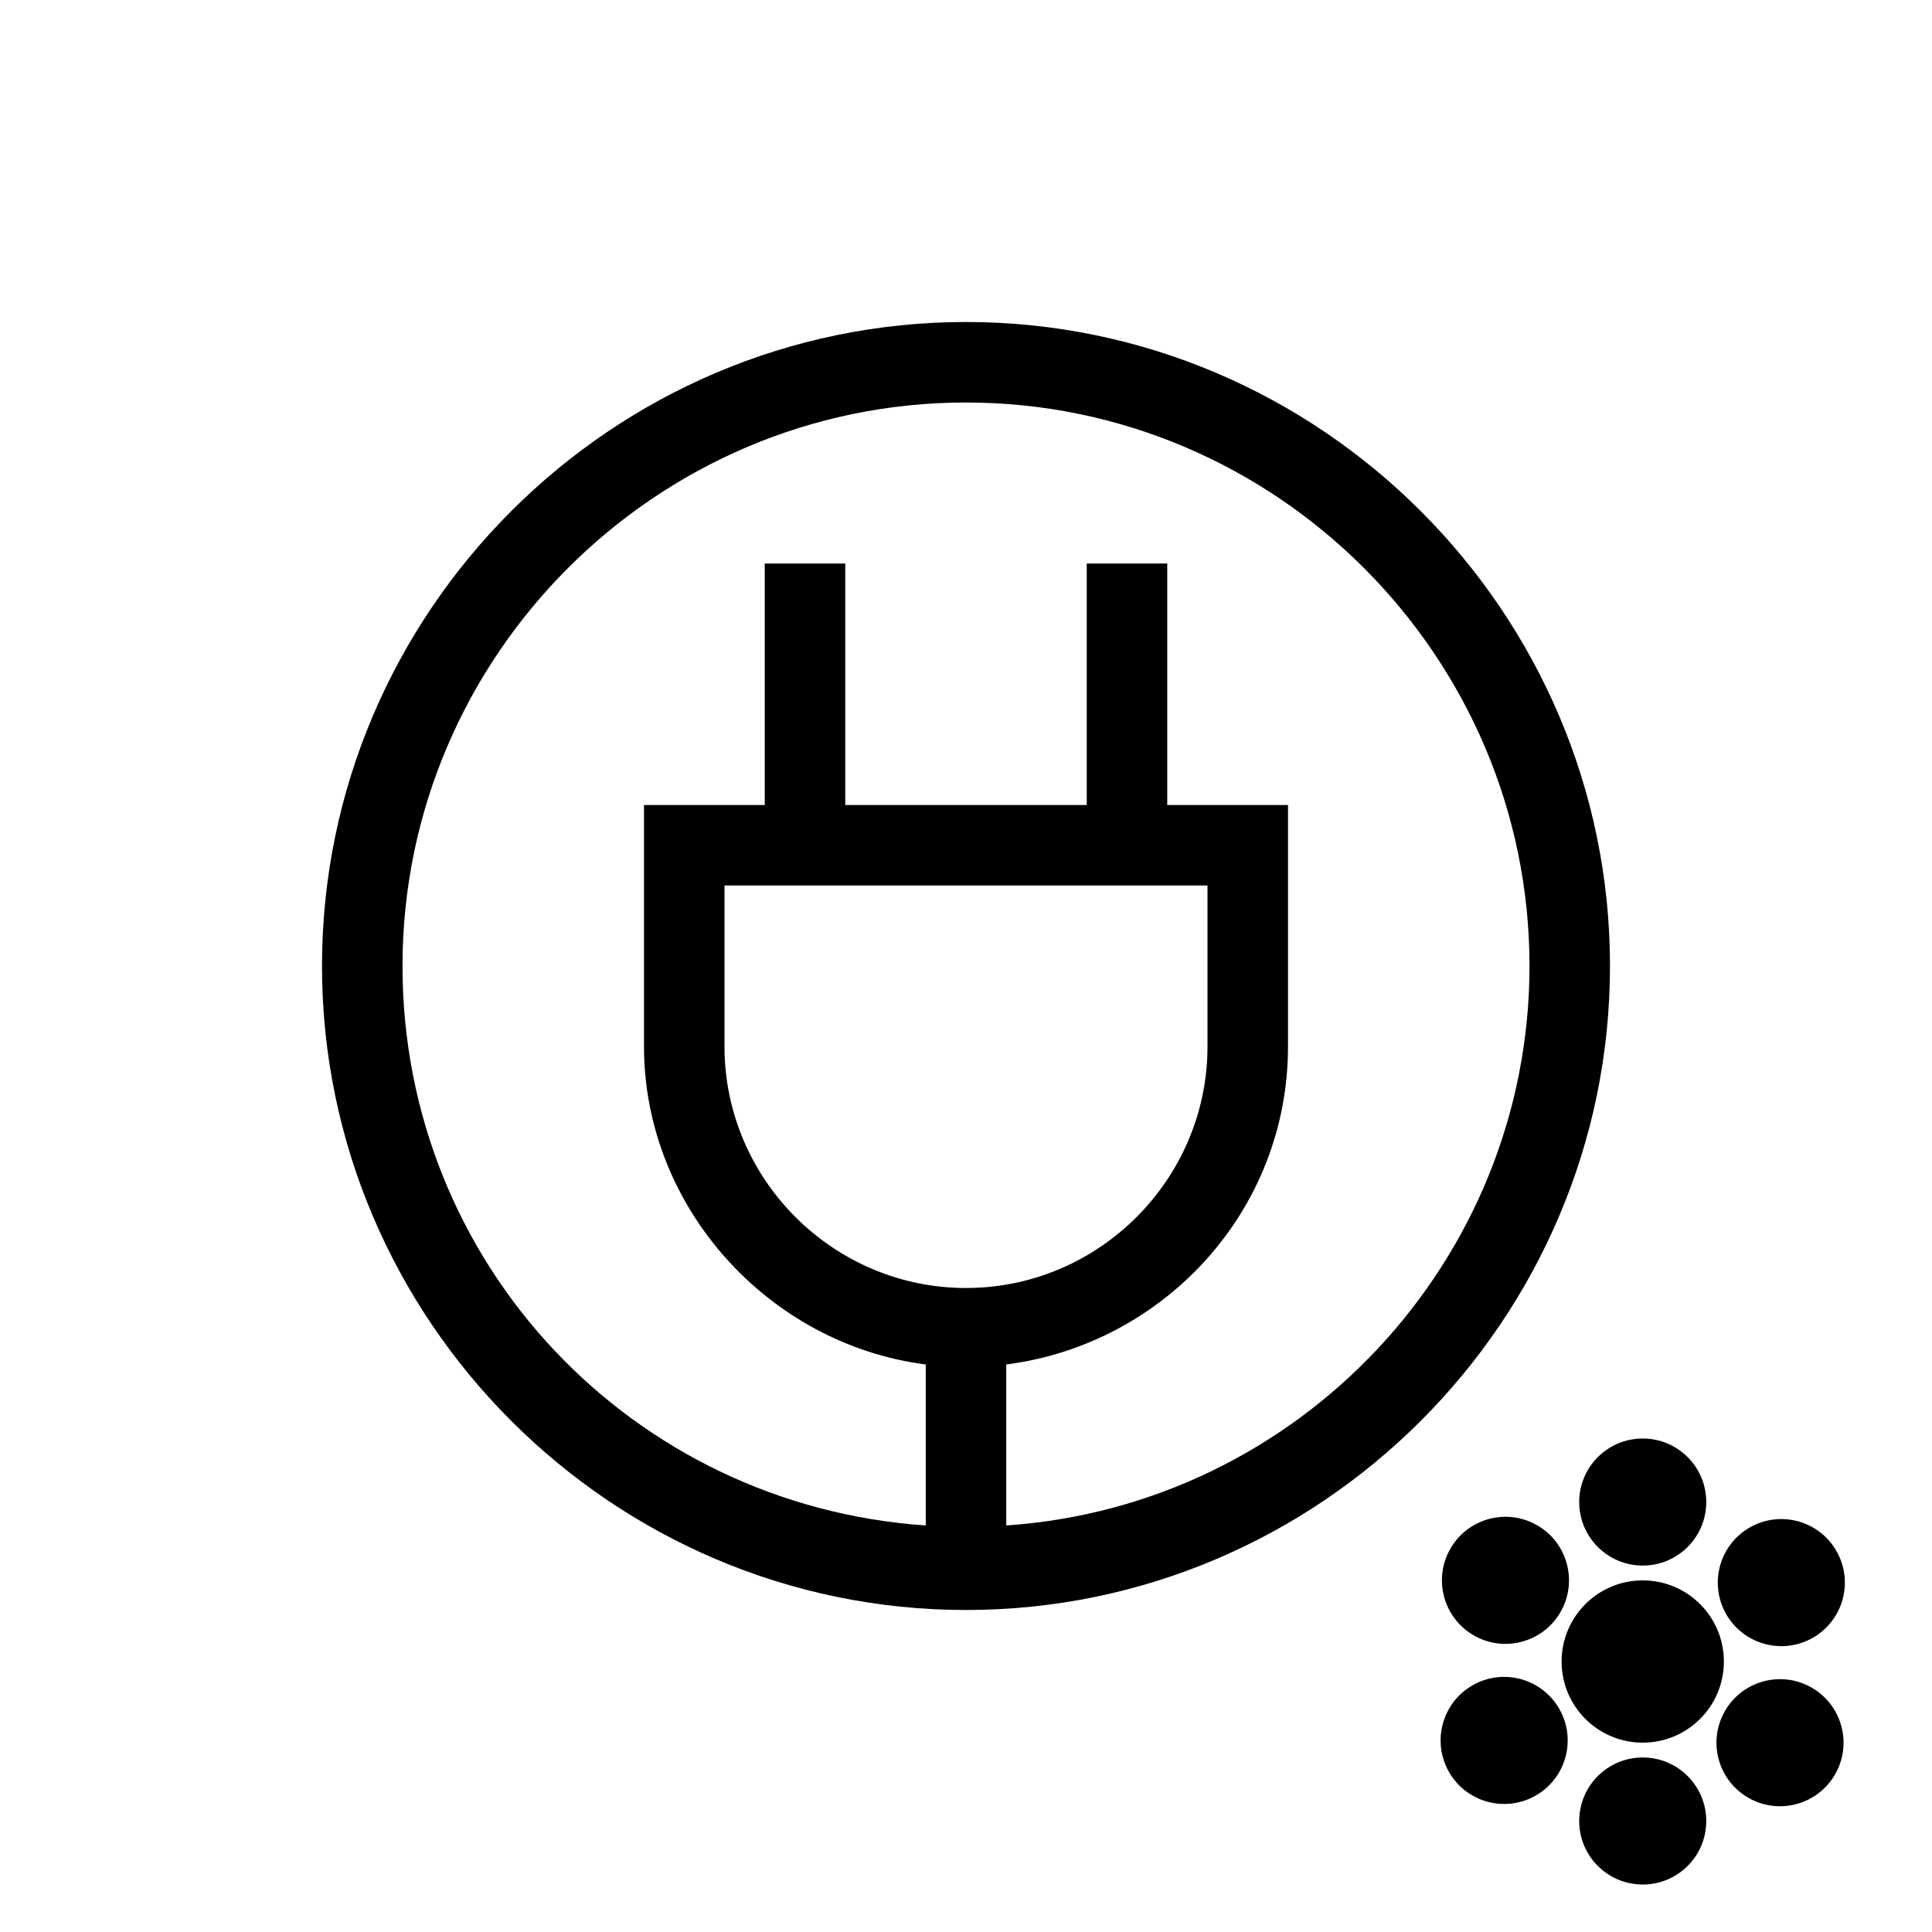 <svg width="300" height="300" viewBox="0 0 300 300" xmlns:svg="http://www.w3.org/2000/svg" xmlns="http://www.w3.org/2000/svg">
  <g>
    <path d="M32.083,49.899 C26.634,49.899 22.218,54.316 22.218,59.764 C22.218,65.213 26.635,69.629 32.083,69.629 C37.532,69.629 41.948,65.212 41.948,59.764 C41.948,54.316 37.532,49.899 32.083,49.899 Z M32.083,20.101 C37.532,20.101 41.948,15.684 41.948,10.236 C41.948,4.788 37.532,0.371 32.083,0.371 C26.635,0.371 22.218,4.788 22.218,10.236 C22.218,15.685 26.634,20.101 32.083,20.101 Z M58.484,31.32 C63.219,28.624 64.873,22.601 62.176,17.865 C59.481,13.13 53.458,11.478 48.722,14.174 C43.988,16.869 42.334,22.893 45.03,27.628 C47.727,32.363 53.751,34.016 58.484,31.32 Z M5.682,38.68 C0.948,41.376 -0.705,47.4 1.991,52.135 C4.686,56.869 10.71,58.522 15.444,55.826 C20.179,53.131 21.832,47.108 19.136,42.372 C16.441,37.637 10.417,35.984 5.682,38.68 Z M32.083,22.401 C25.125,22.401 19.484,28.041 19.484,35 C19.484,41.959 25.125,47.599 32.083,47.599 C39.042,47.599 44.683,41.959 44.683,35 C44.683,28.041 39.042,22.401 32.083,22.401 Z M5.747,30.885 C10.436,33.658 16.486,32.105 19.259,27.415 C22.033,22.724 20.479,16.675 15.79,13.902 C11.1,11.128 5.05,12.682 2.277,17.372 C-0.497,22.062 1.056,28.111 5.747,30.885 Z M58.42,39.115 C53.73,36.341 47.681,37.895 44.907,42.585 C42.133,47.274 43.687,53.325 48.377,56.097 C53.066,58.871 59.116,57.318 61.889,52.628 C64.664,47.938 63.11,41.888 58.42,39.115 Z" transform="translate(223 223)"/>
    <path d="M100,200 C45,200 0,155 0,100 C0,45 45,0 100,0 C155,0 200,45 200,100 C200,155 155,200 100,200 Z M137.5,112.5 L137.5,87.5 L62.5,87.5 L62.5,112.5 C62.5,133.125 79.375,150 100,150 C120.625,150 137.5,133.125 137.5,112.5 Z M100,12.5 C51.875,12.5 12.5,51.875 12.5,100 C12.5,146.25 48.125,183.75 93.75,186.875 L93.75,161.875 C69.375,158.75 50,137.5 50,112.5 L50,75 L68.75,75 L68.75,37.5 L81.25,37.5 L81.25,75 L118.75,75 L118.75,37.5 L131.25,37.5 L131.25,75 L150,75 L150,112.5 C150,138.125 130.625,158.75 106.25,161.875 L106.25,186.875 C151.875,183.75 187.5,145.625 187.5,100 C187.5,51.875 148.125,12.5 100,12.5 Z" transform="translate(50 50)"/>
  </g>
</svg>
